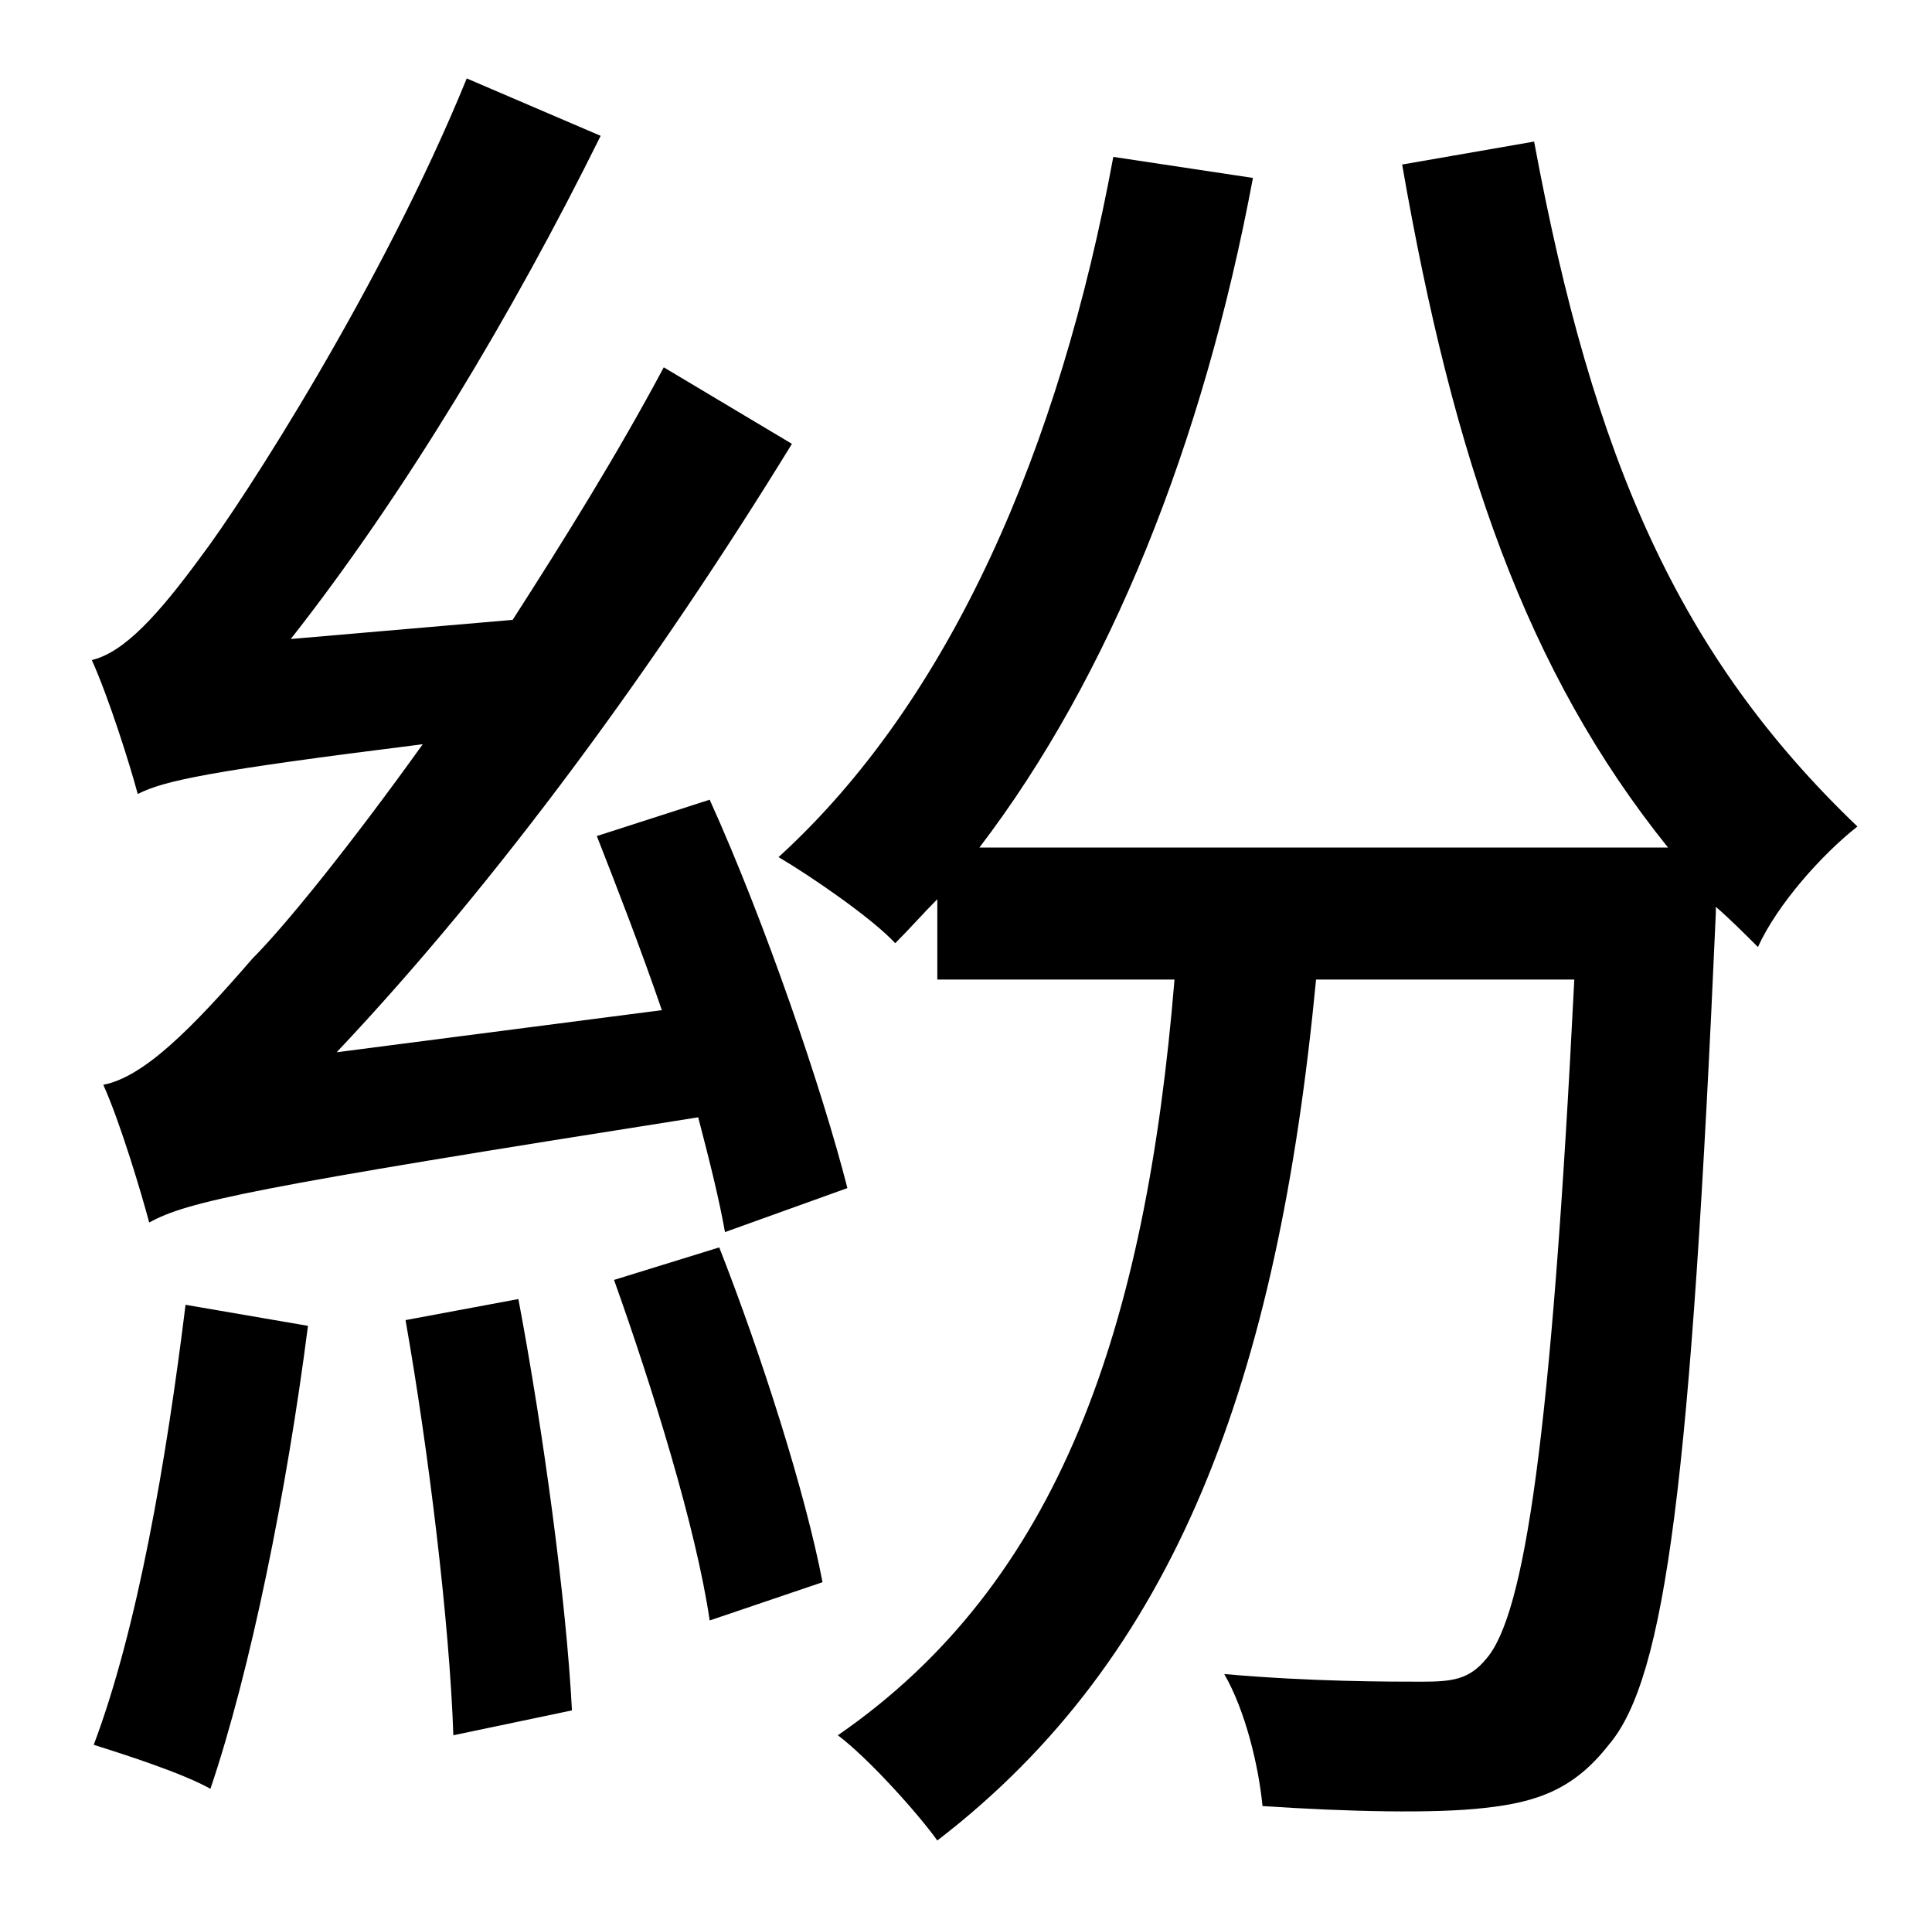 <?xml version="1.0" standalone="no"?>
<!DOCTYPE svg PUBLIC "-//W3C//DTD SVG 1.1//EN" "http://www.w3.org/Graphics/SVG/1.1/DTD/svg11.dtd" >
<svg xmlns="http://www.w3.org/2000/svg" xmlns:xlink="http://www.w3.org/1999/xlink" version="1.1" viewBox="-10 0 1010 1000">
   <path fill="currentColor"
d="M433 621l-64 23c-3 -17 -8 -37 -14 -60c-235 37 -267 44 -287 55c-4 -15 -15 -52 -24 -72c21 -4 46 -29 78 -66c17 -17 51 -59 89 -112c-112 14 -135 19 -149 26c-4 -15 -15 -50 -24 -70c17 -4 35 -24 57 -54c22 -29 95 -142 139 -250l70 30c-46 93 -103 188 -162 263
l116 -10c27 -42 55 -87 79 -132l67 40c-70 114 -153 228 -238 318l170 -22c-11 -32 -23 -63 -34 -91l59 -19c29 64 59 152 72 203zM87 682l64 11c-11 86 -30 180 -51 242c-14 -8 -45 -18 -61 -23c23 -61 38 -149 48 -230zM202 690l59 -11c13 69 25 157 28 215l-62 13
c-2 -59 -13 -149 -25 -217zM311 669l55 -17c22 56 45 128 54 175l-59 20c-7 -48 -30 -122 -50 -178zM723 86l69 -12c31 167 76 269 169 358c-19 15 -42 41 -52 63c-7 -7 -15 -15 -22 -21v3c-13 295 -26 400 -56 435c-18 23 -37 30 -65 33c-26 3 -71 2 -116 -1
c-2 -21 -9 -50 -20 -69c45 4 86 4 103 4c16 0 25 -1 34 -12c20 -23 34 -115 46 -355h-135c-20 209 -73 354 -198 450c-10 -14 -36 -43 -52 -55c116 -80 161 -213 176 -395h-124v-42c-7 7 -14 15 -22 23c-12 -13 -44 -35 -61 -45c90 -82 147 -214 175 -366l73 11
c-26 139 -75 261 -143 350h360c-74 -92 -112 -202 -139 -357z" />
</svg>
